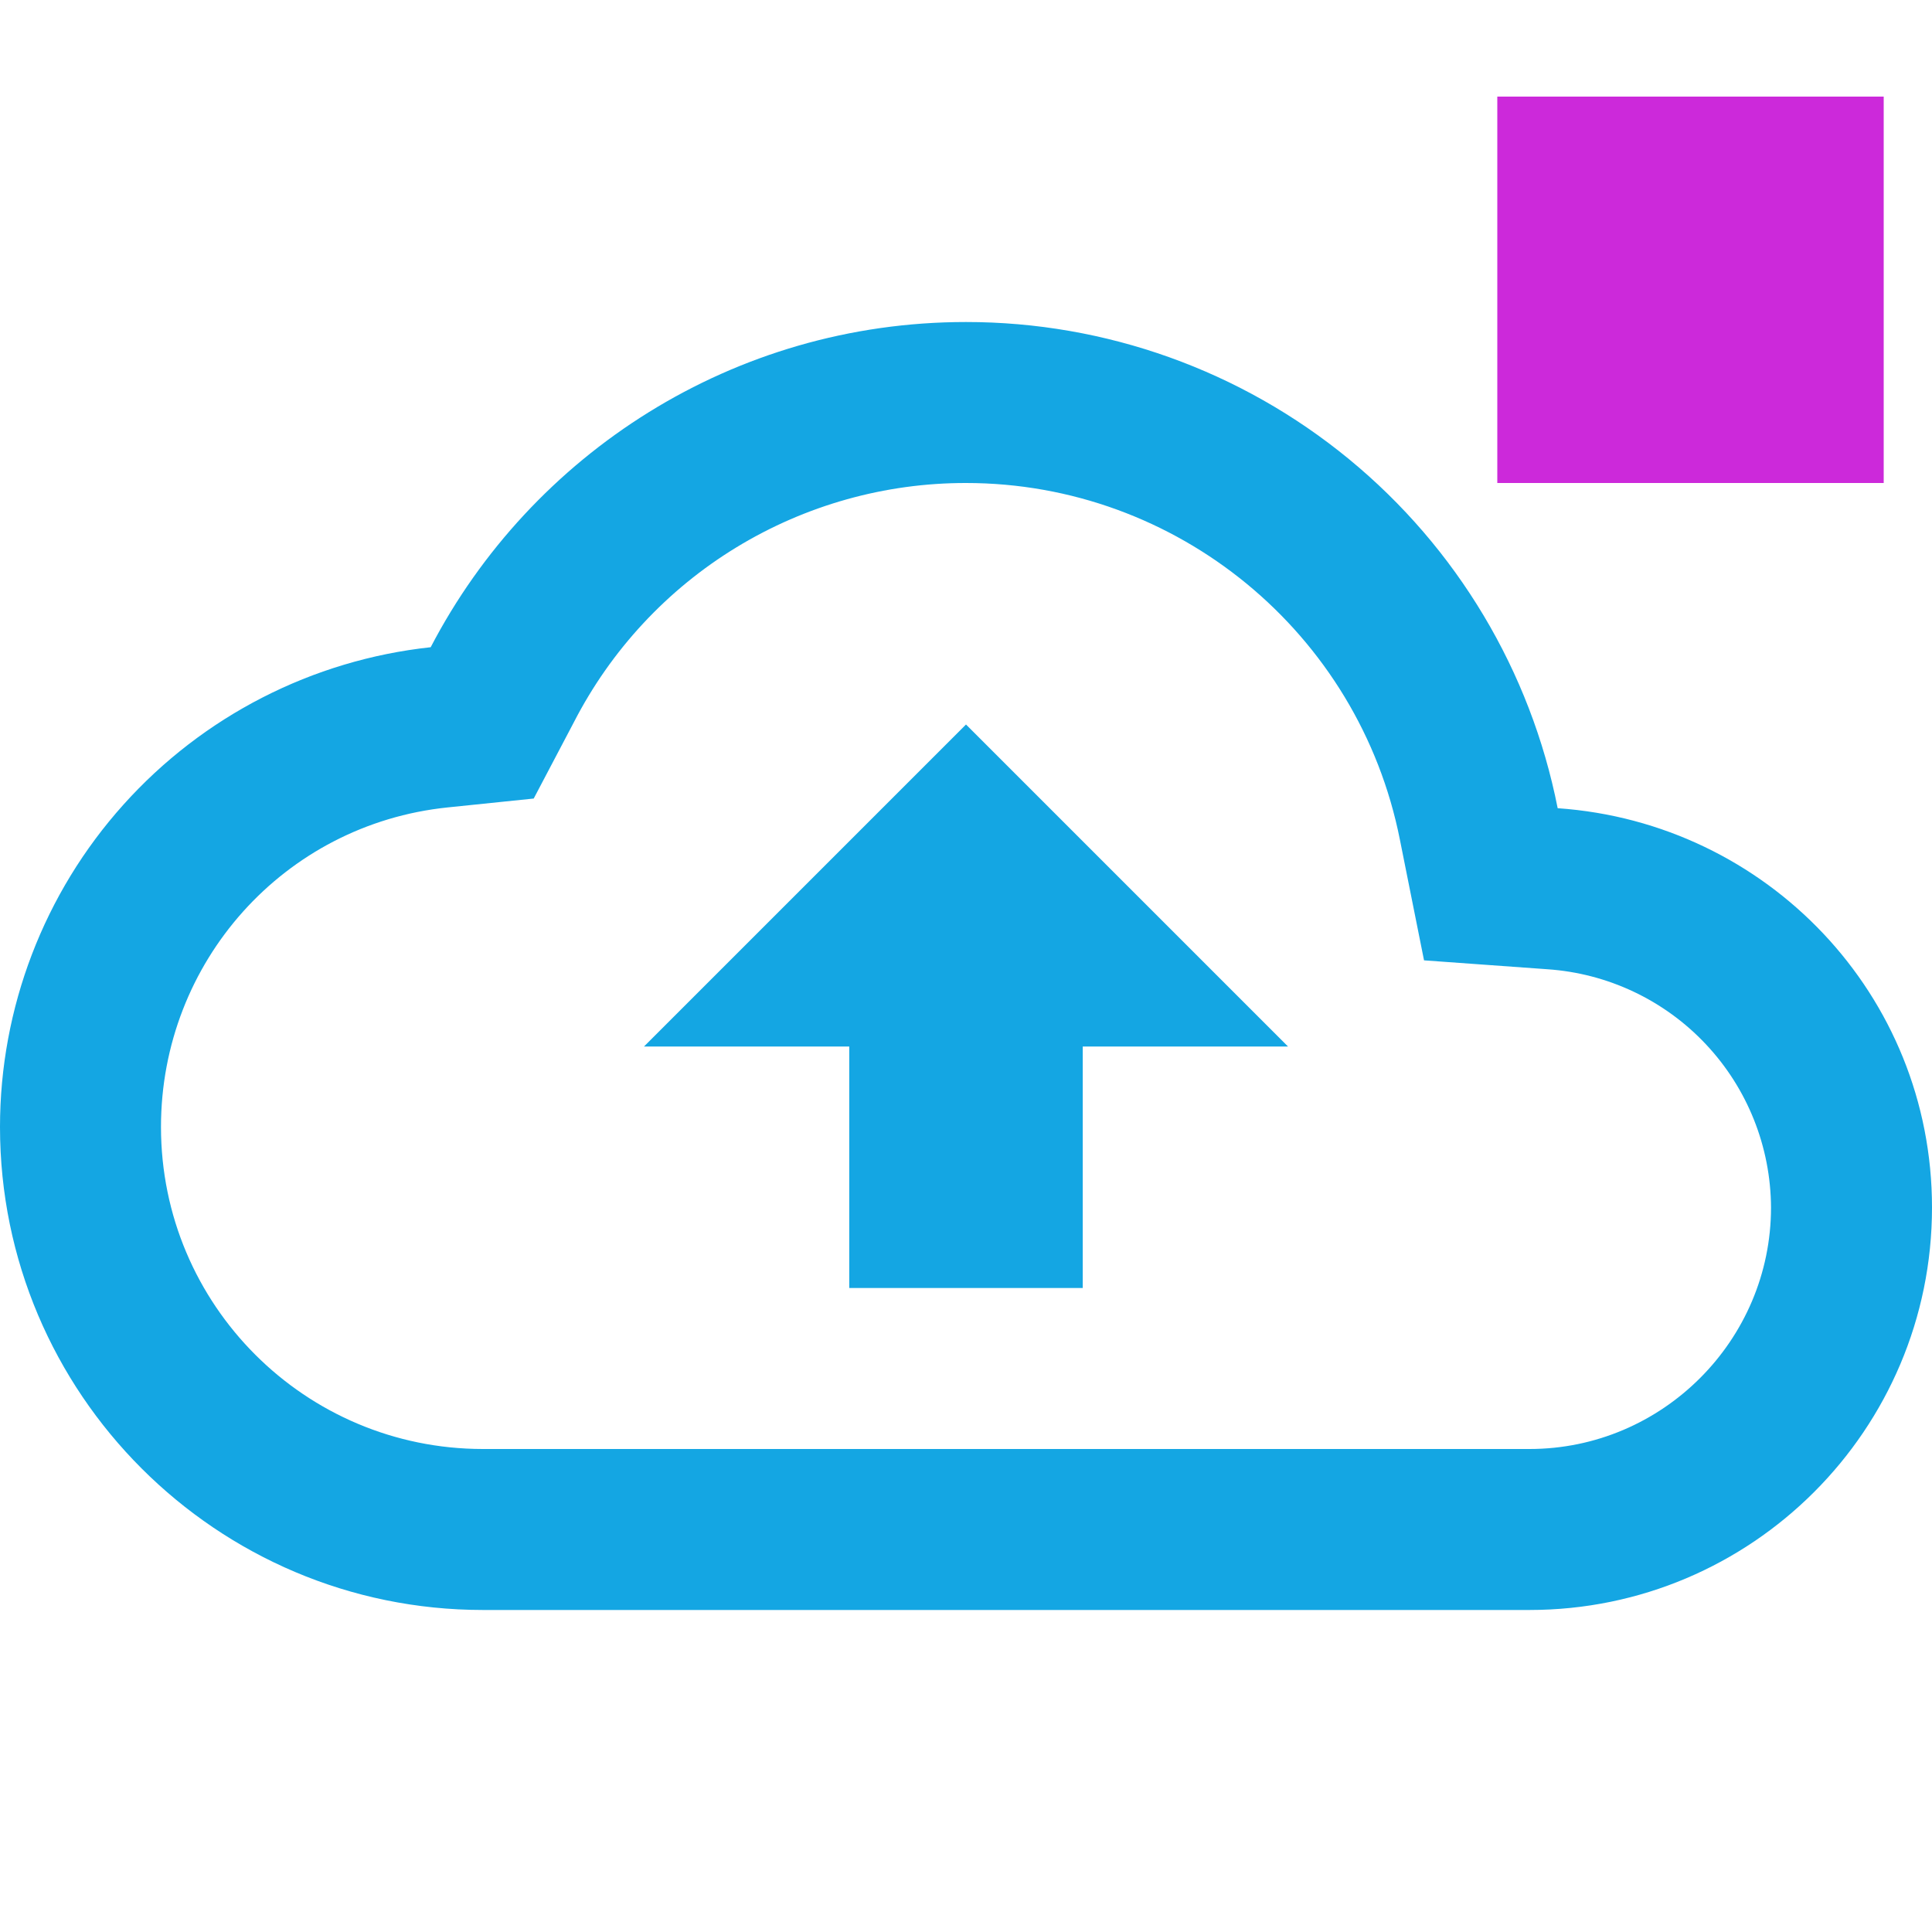 <svg width="40" height="40" viewBox="0 0 40 40" fill="none" xmlns="http://www.w3.org/2000/svg">
<g clip-path="url(#clip0_311_2552)">
<path d="M32.25 16.733C31.69 13.896 30.163 11.341 27.928 9.505C25.694 7.669 22.892 6.666 20 6.667C15.183 6.667 11 9.4 8.917 13.4C6.467 13.665 4.202 14.825 2.556 16.659C0.91 18.492 -0 20.869 6.74879e-08 23.333C6.74879e-08 28.85 4.483 33.333 10 33.333H31.667C36.267 33.333 40 29.6 40 25C40 20.6 36.583 17.033 32.25 16.733ZM31.667 30H10C6.317 30 3.333 27.017 3.333 23.333C3.333 19.917 5.883 17.067 9.267 16.717L11.05 16.533L11.883 14.95C12.65 13.458 13.813 12.206 15.245 11.333C16.677 10.46 18.323 9.998 20 10C24.367 10 28.133 13.1 28.983 17.383L29.483 19.883L32.033 20.067C33.286 20.151 34.461 20.707 35.32 21.622C36.18 22.537 36.661 23.744 36.667 25C36.667 27.75 34.417 30 31.667 30ZM13.333 21.667H17.583V26.667H22.417V21.667H26.667L20 15L13.333 21.667Z" fill="#14A6E3"/>
<rect x="31" y="2" width="8" height="8" fill="#CC29DA"/>
</g>
<defs>
<clipPath id="clip0_311_2552">
<rect width="40" height="40" fill="white"/>
</clipPath>
</defs>
</svg>

